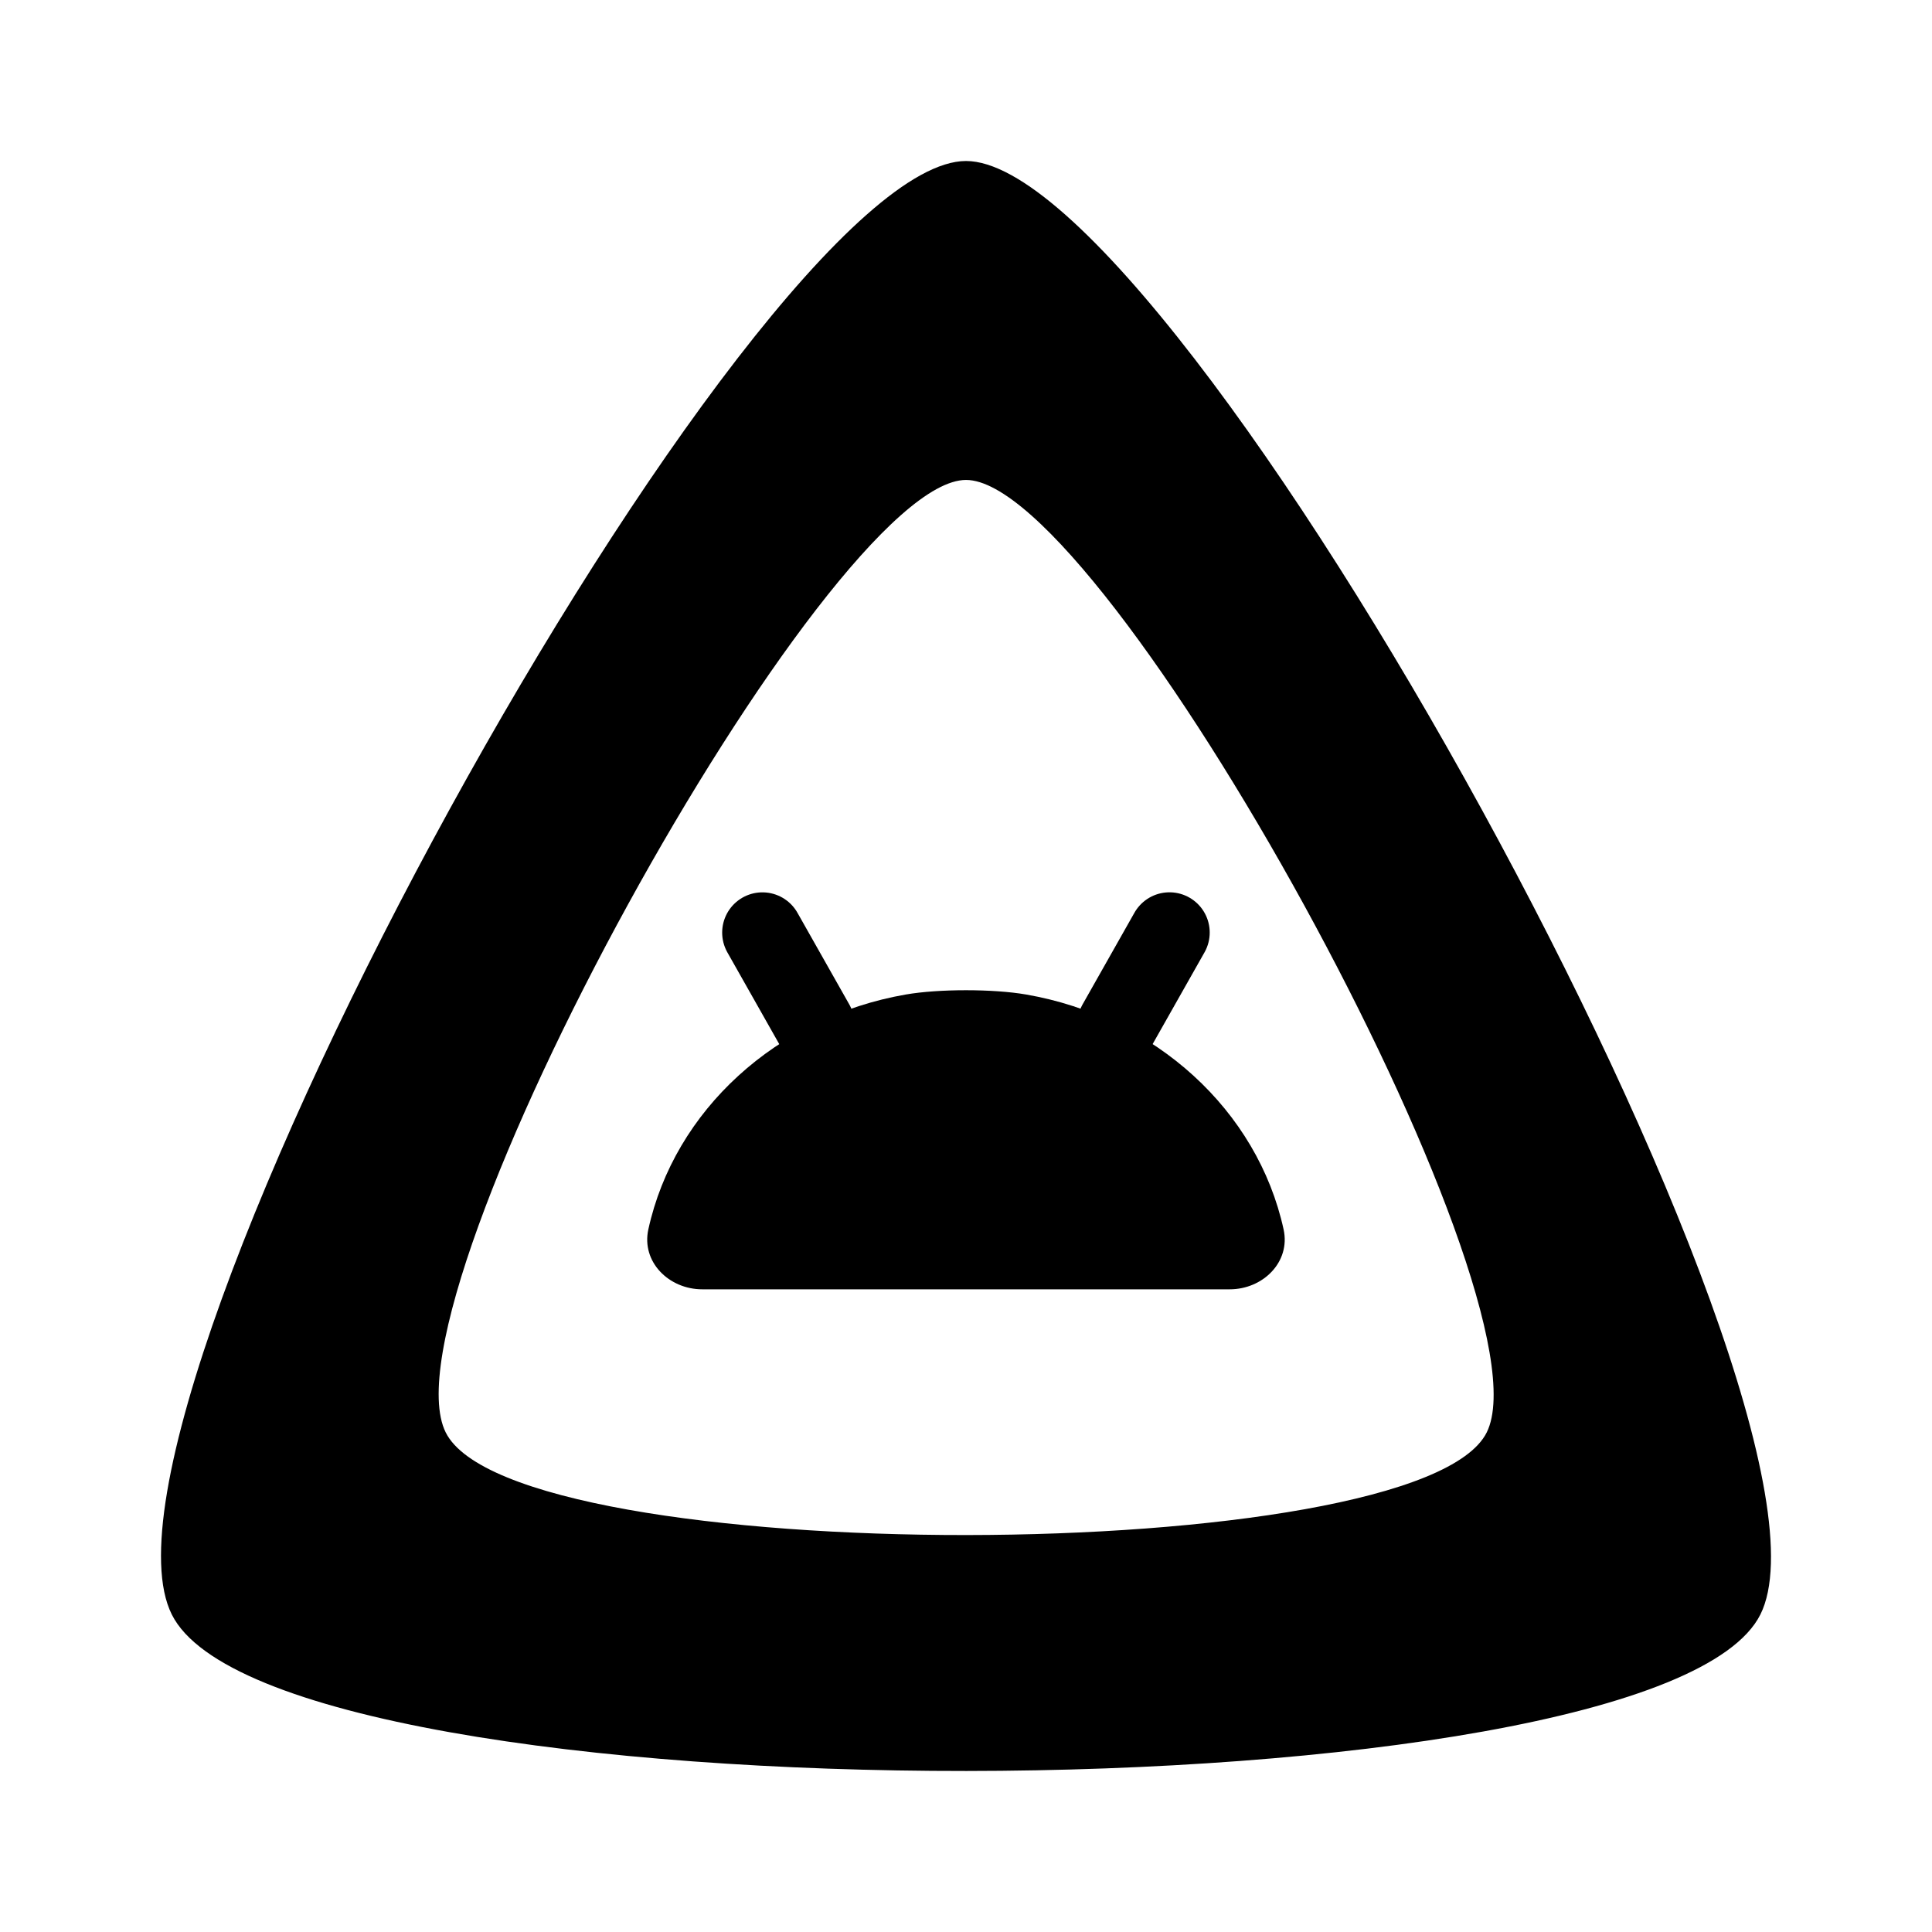 <svg width="192" height="192" fill="none" viewBox="0 0 192 192" xml:space="preserve" xmlns="http://www.w3.org/2000/svg"><path d="M12.001 2C9.354 2 .836 17.446 2.134 20.055c1.298 2.608 18.45 2.578 19.735 0C23.154 17.476 14.649 2 12 2Zm6.468 15.794c-.842 1.69-12.08 1.71-12.932 0-.85-1.71 4.732-11.832 6.464-11.832 1.732 0 7.31 10.139 6.468 11.832z" style="stroke-width:.125" transform="translate(-.003) scale(8)" fill="#000"/><path style="opacity:1;fill:#000;fill-opacity:1;stroke-width:1" d="M64.431 122.178c2.59-11.83 12.75-21.118 25.596-23.346 3.26-.566 8.68-.566 11.941 0 12.846 2.228 23.005 11.516 25.595 23.346.708 3.23-2.043 5.953-5.357 5.953H69.789c-3.314 0-6.065-2.723-5.358-5.953z"/><path style="fill:none;stroke:#000;stroke-width:8;stroke-linecap:round;stroke-linejoin:miter;stroke-dasharray:none;stroke-opacity:1" d="m75.768 92.68 5.151 9.109m35.301-9.113-5.152 9.11"/></svg>